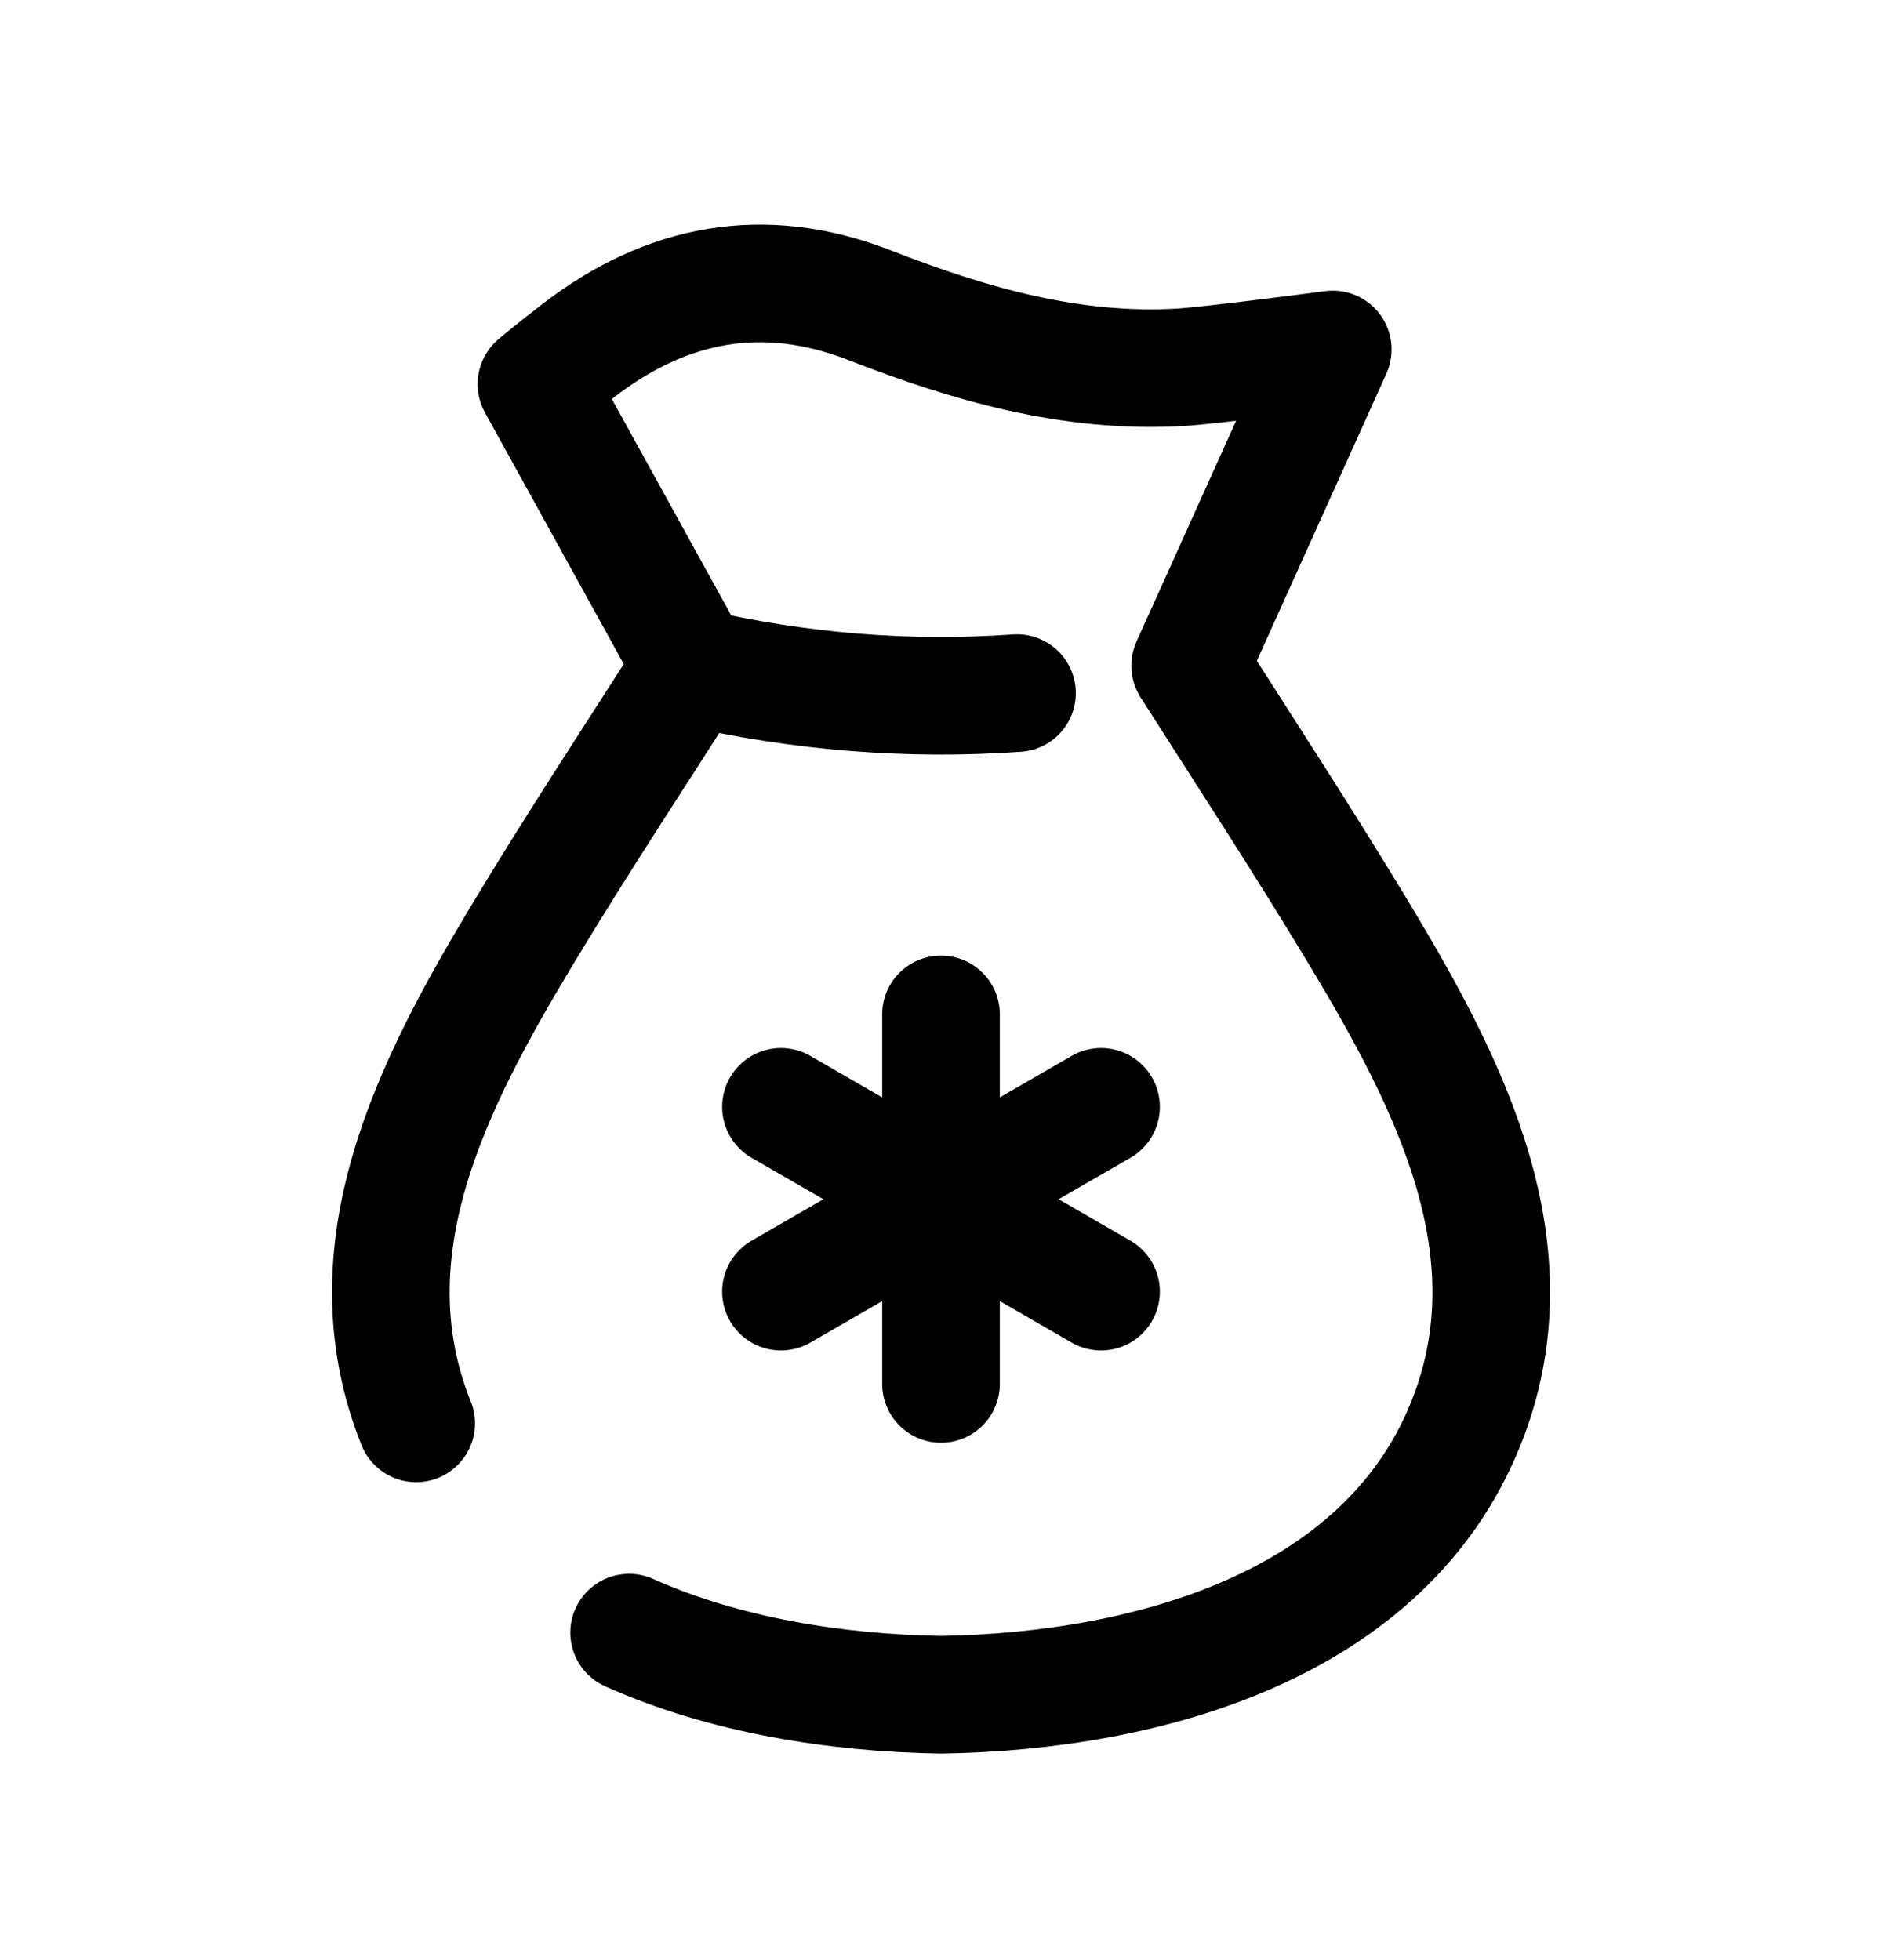 <svg width="24" height="25" viewBox="0 0 24 25" fill="none" xmlns="http://www.w3.org/2000/svg">
<path d="M5.307 18.154C4.423 15.948 5.515 13.829 6.656 11.93C7.351 10.774 8.1 9.637 8.827 8.499L6.841 4.899C6.841 4.899 6.992 4.768 7.371 4.475C8.505 3.598 9.744 3.37 11.085 3.891C12.361 4.389 13.657 4.764 15.044 4.685C15.448 4.662 16.996 4.457 16.996 4.457L15.177 8.491C15.904 9.63 16.65 10.774 17.345 11.93C18.486 13.829 19.578 15.948 18.694 18.154C17.665 20.722 14.662 21.573 12 21.615C10.663 21.594 9.239 21.368 8.023 20.823" stroke="black" stroke-width="1.5" stroke-linecap="round" stroke-linejoin="round"/>
<path d="M8.826 8.509C10.207 8.827 11.588 8.937 12.969 8.84" stroke="black" stroke-width="1.5" stroke-linecap="round" stroke-linejoin="round"/>
<path d="M12 12.938V17.651" stroke="black" stroke-width="1.5" stroke-linecap="round" stroke-linejoin="round"/>
<path d="M14.041 14.117L9.959 16.474" stroke="black" stroke-width="1.5" stroke-linecap="round" stroke-linejoin="round"/>
<path d="M14.041 16.474L9.959 14.117" stroke="black" stroke-width="1.5" stroke-linecap="round" stroke-linejoin="round"/>
</svg>